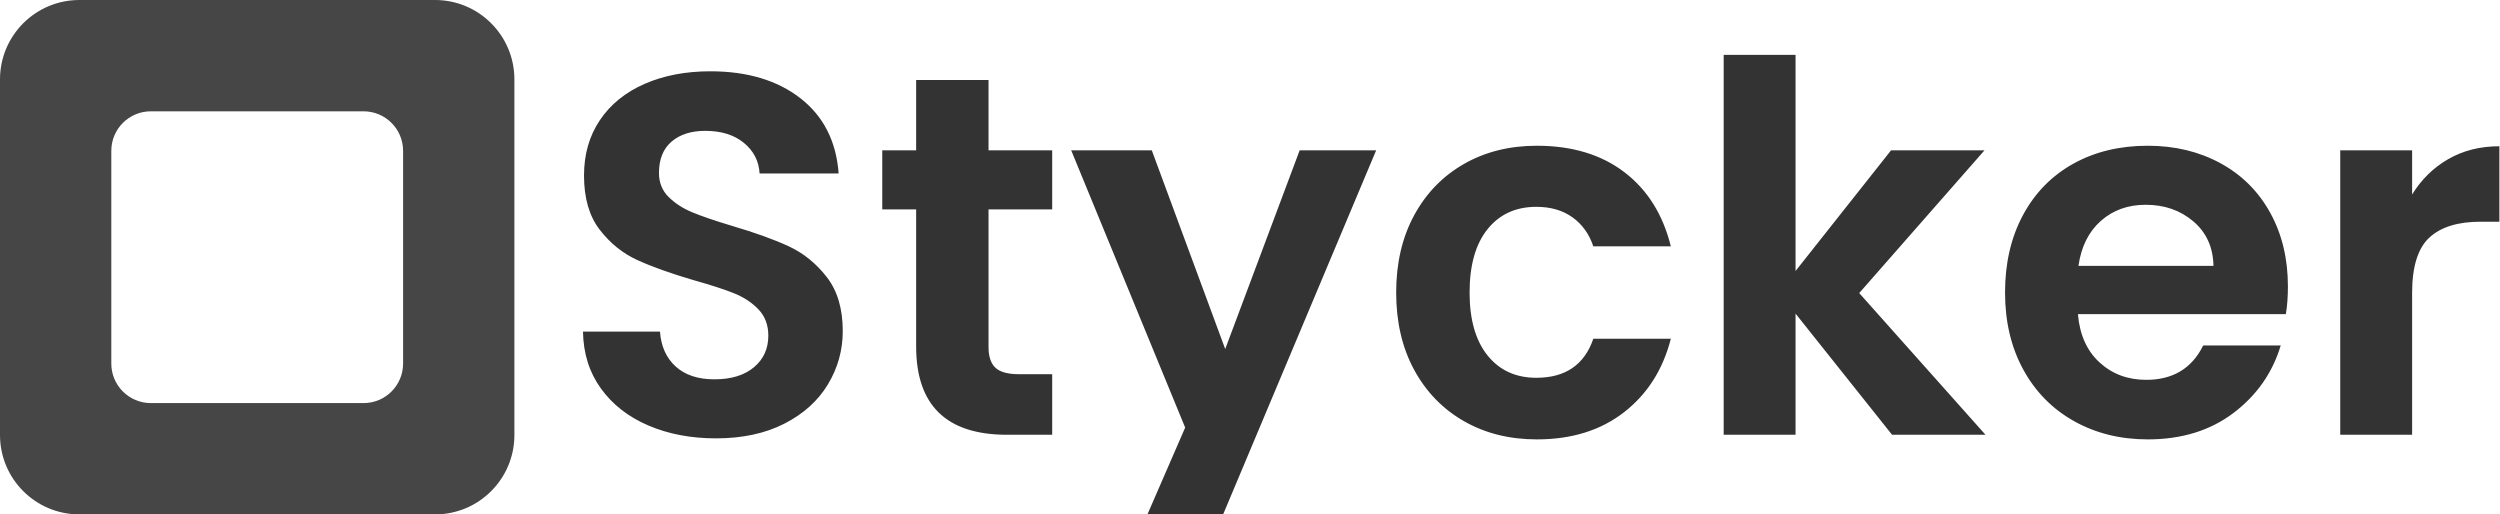 <?xml version="1.0" encoding="utf-8"?>
<svg viewBox="0 0 729 150" width="729" height="150" xmlns="http://www.w3.org/2000/svg">
  <path d="M 208.772 127.826 C 201.487 127.826 194.925 126.579 189.087 124.084 C 183.248 121.589 178.633 117.996 175.24 113.305 C 171.846 108.615 170.1 103.076 170 96.689 L 192.455 96.689 C 192.754 100.98 194.276 104.373 197.021 106.868 C 199.765 109.363 203.533 110.611 208.323 110.611 C 213.214 110.611 217.056 109.438 219.85 107.093 C 222.645 104.747 224.042 101.679 224.042 97.886 C 224.042 94.792 223.094 92.248 221.198 90.251 C 219.301 88.255 216.931 86.684 214.087 85.536 C 211.243 84.388 207.325 83.116 202.335 81.719 C 195.549 79.723 190.035 77.751 185.793 75.805 C 181.552 73.859 177.909 70.915 174.865 66.973 C 171.821 63.031 170.299 57.766 170.299 51.18 C 170.299 44.992 171.846 39.603 174.94 35.012 C 178.034 30.421 182.375 26.903 187.964 24.458 C 193.553 22.013 199.94 20.79 207.126 20.79 C 217.904 20.79 226.662 23.41 233.398 28.65 C 240.135 33.889 243.852 41.2 244.551 50.581 L 221.497 50.581 C 221.297 46.988 219.775 44.019 216.931 41.674 C 214.087 39.328 210.319 38.156 205.629 38.156 C 201.537 38.156 198.268 39.204 195.823 41.299 C 193.378 43.395 192.156 46.439 192.156 50.431 C 192.156 53.226 193.079 55.546 194.925 57.392 C 196.771 59.239 199.067 60.736 201.811 61.883 C 204.556 63.031 208.423 64.353 213.413 65.85 C 220.2 67.846 225.739 69.842 230.03 71.838 C 234.321 73.834 238.014 76.828 241.108 80.82 C 244.202 84.812 245.748 90.052 245.748 96.539 C 245.748 102.128 244.301 107.317 241.407 112.108 C 238.513 116.898 234.271 120.716 228.683 123.56 C 223.094 126.404 216.457 127.826 208.772 127.826 Z M 288.256 61.06 L 288.256 101.18 C 288.256 103.974 288.93 105.995 290.277 107.243 C 291.625 108.49 293.895 109.114 297.089 109.114 L 306.819 109.114 L 306.819 126.778 L 293.646 126.778 C 275.981 126.778 267.149 118.196 267.149 101.03 L 267.149 61.06 L 257.268 61.06 L 257.268 43.844 L 267.149 43.844 L 267.149 23.335 L 288.256 23.335 L 288.256 43.844 L 306.819 43.844 L 306.819 61.06 L 288.256 61.06 Z M 401.284 43.844 L 349.937 166 L 327.632 166 L 345.596 124.683 L 312.362 43.844 L 335.865 43.844 L 357.272 101.778 L 378.979 43.844 L 401.284 43.844 Z M 407.125 85.311 C 407.125 76.729 408.871 69.219 412.364 62.781 C 415.857 56.344 420.698 51.354 426.885 47.811 C 433.073 44.268 440.159 42.497 448.143 42.497 C 458.422 42.497 466.93 45.067 473.667 50.207 C 480.403 55.346 484.919 62.557 487.215 71.838 L 464.61 71.838 C 463.412 68.246 461.391 65.426 458.547 63.38 C 455.703 61.334 452.185 60.311 447.993 60.311 C 442.005 60.311 437.264 62.482 433.771 66.823 C 430.278 71.165 428.532 77.327 428.532 85.311 C 428.532 93.196 430.278 99.308 433.771 103.65 C 437.264 107.991 442.005 110.162 447.993 110.162 C 456.476 110.162 462.015 106.369 464.61 98.784 L 487.215 98.784 C 484.919 107.766 480.378 114.902 473.592 120.192 C 466.805 125.481 458.322 128.126 448.143 128.126 C 440.159 128.126 433.073 126.354 426.885 122.811 C 420.698 119.268 415.857 114.278 412.364 107.841 C 408.871 101.404 407.125 93.894 407.125 85.311 Z M 551.727 126.778 L 523.583 91.449 L 523.583 126.778 L 502.625 126.778 L 502.625 16 L 523.583 16 L 523.583 79.024 L 551.427 43.844 L 578.673 43.844 L 542.146 85.461 L 578.972 126.778 L 551.727 126.778 Z M 667.155 83.515 C 667.155 86.509 666.955 89.204 666.556 91.599 L 605.927 91.599 C 606.426 97.587 608.522 102.277 612.215 105.671 C 615.907 109.064 620.448 110.76 625.837 110.76 C 633.622 110.76 639.161 107.417 642.454 100.731 L 665.059 100.731 C 662.664 108.715 658.073 115.276 651.286 120.416 C 644.5 125.556 636.167 128.126 626.286 128.126 C 618.302 128.126 611.142 126.354 604.804 122.811 C 598.467 119.268 593.527 114.253 589.984 107.766 C 586.441 101.279 584.67 93.794 584.67 85.311 C 584.67 76.729 586.416 69.194 589.909 62.707 C 593.402 56.22 598.292 51.23 604.58 47.737 C 610.867 44.244 618.103 42.497 626.286 42.497 C 634.171 42.497 641.232 44.194 647.469 47.587 C 653.707 50.98 658.547 55.795 661.99 62.033 C 665.433 68.27 667.155 75.431 667.155 83.515 Z M 645.448 77.527 C 645.348 72.138 643.402 67.821 639.61 64.578 C 635.817 61.334 631.177 59.713 625.688 59.713 C 620.498 59.713 616.132 61.284 612.589 64.428 C 609.046 67.572 606.875 71.938 606.077 77.527 L 645.448 77.527 Z M 703.372 56.719 C 706.067 52.327 709.585 48.884 713.926 46.389 C 718.267 43.894 723.233 42.647 728.821 42.647 L 728.821 64.653 L 723.282 64.653 C 716.696 64.653 711.731 66.2 708.387 69.293 C 705.044 72.387 703.372 77.776 703.372 85.461 L 703.372 126.778 L 682.414 126.778 L 682.414 43.844 L 703.372 43.844 L 703.372 56.719 Z" style="fill: rgb(51, 51, 51); white-space: pre;"/>
  <path id="color_x5F_1_18_" fill="#464646" d="M 126.853 150 C 139.637 150 150 139.637 150 126.853 L 150 23.147 C 150 10.363 139.637 0 126.853 0 L 23.147 0 C 10.363 0 0 10.363 0 23.147 L 0 126.853 C 0 139.637 10.363 150 23.147 150 L 126.853 150 Z M 32.459 43.982 C 32.459 37.618 37.618 32.459 43.982 32.459 L 106.018 32.459 C 112.382 32.459 117.541 37.618 117.541 43.982 L 117.541 106.018 C 117.541 112.382 112.382 117.541 106.018 117.541 L 43.982 117.541 C 37.618 117.541 32.459 112.382 32.459 106.018 L 32.459 43.982 Z"/>
</svg>